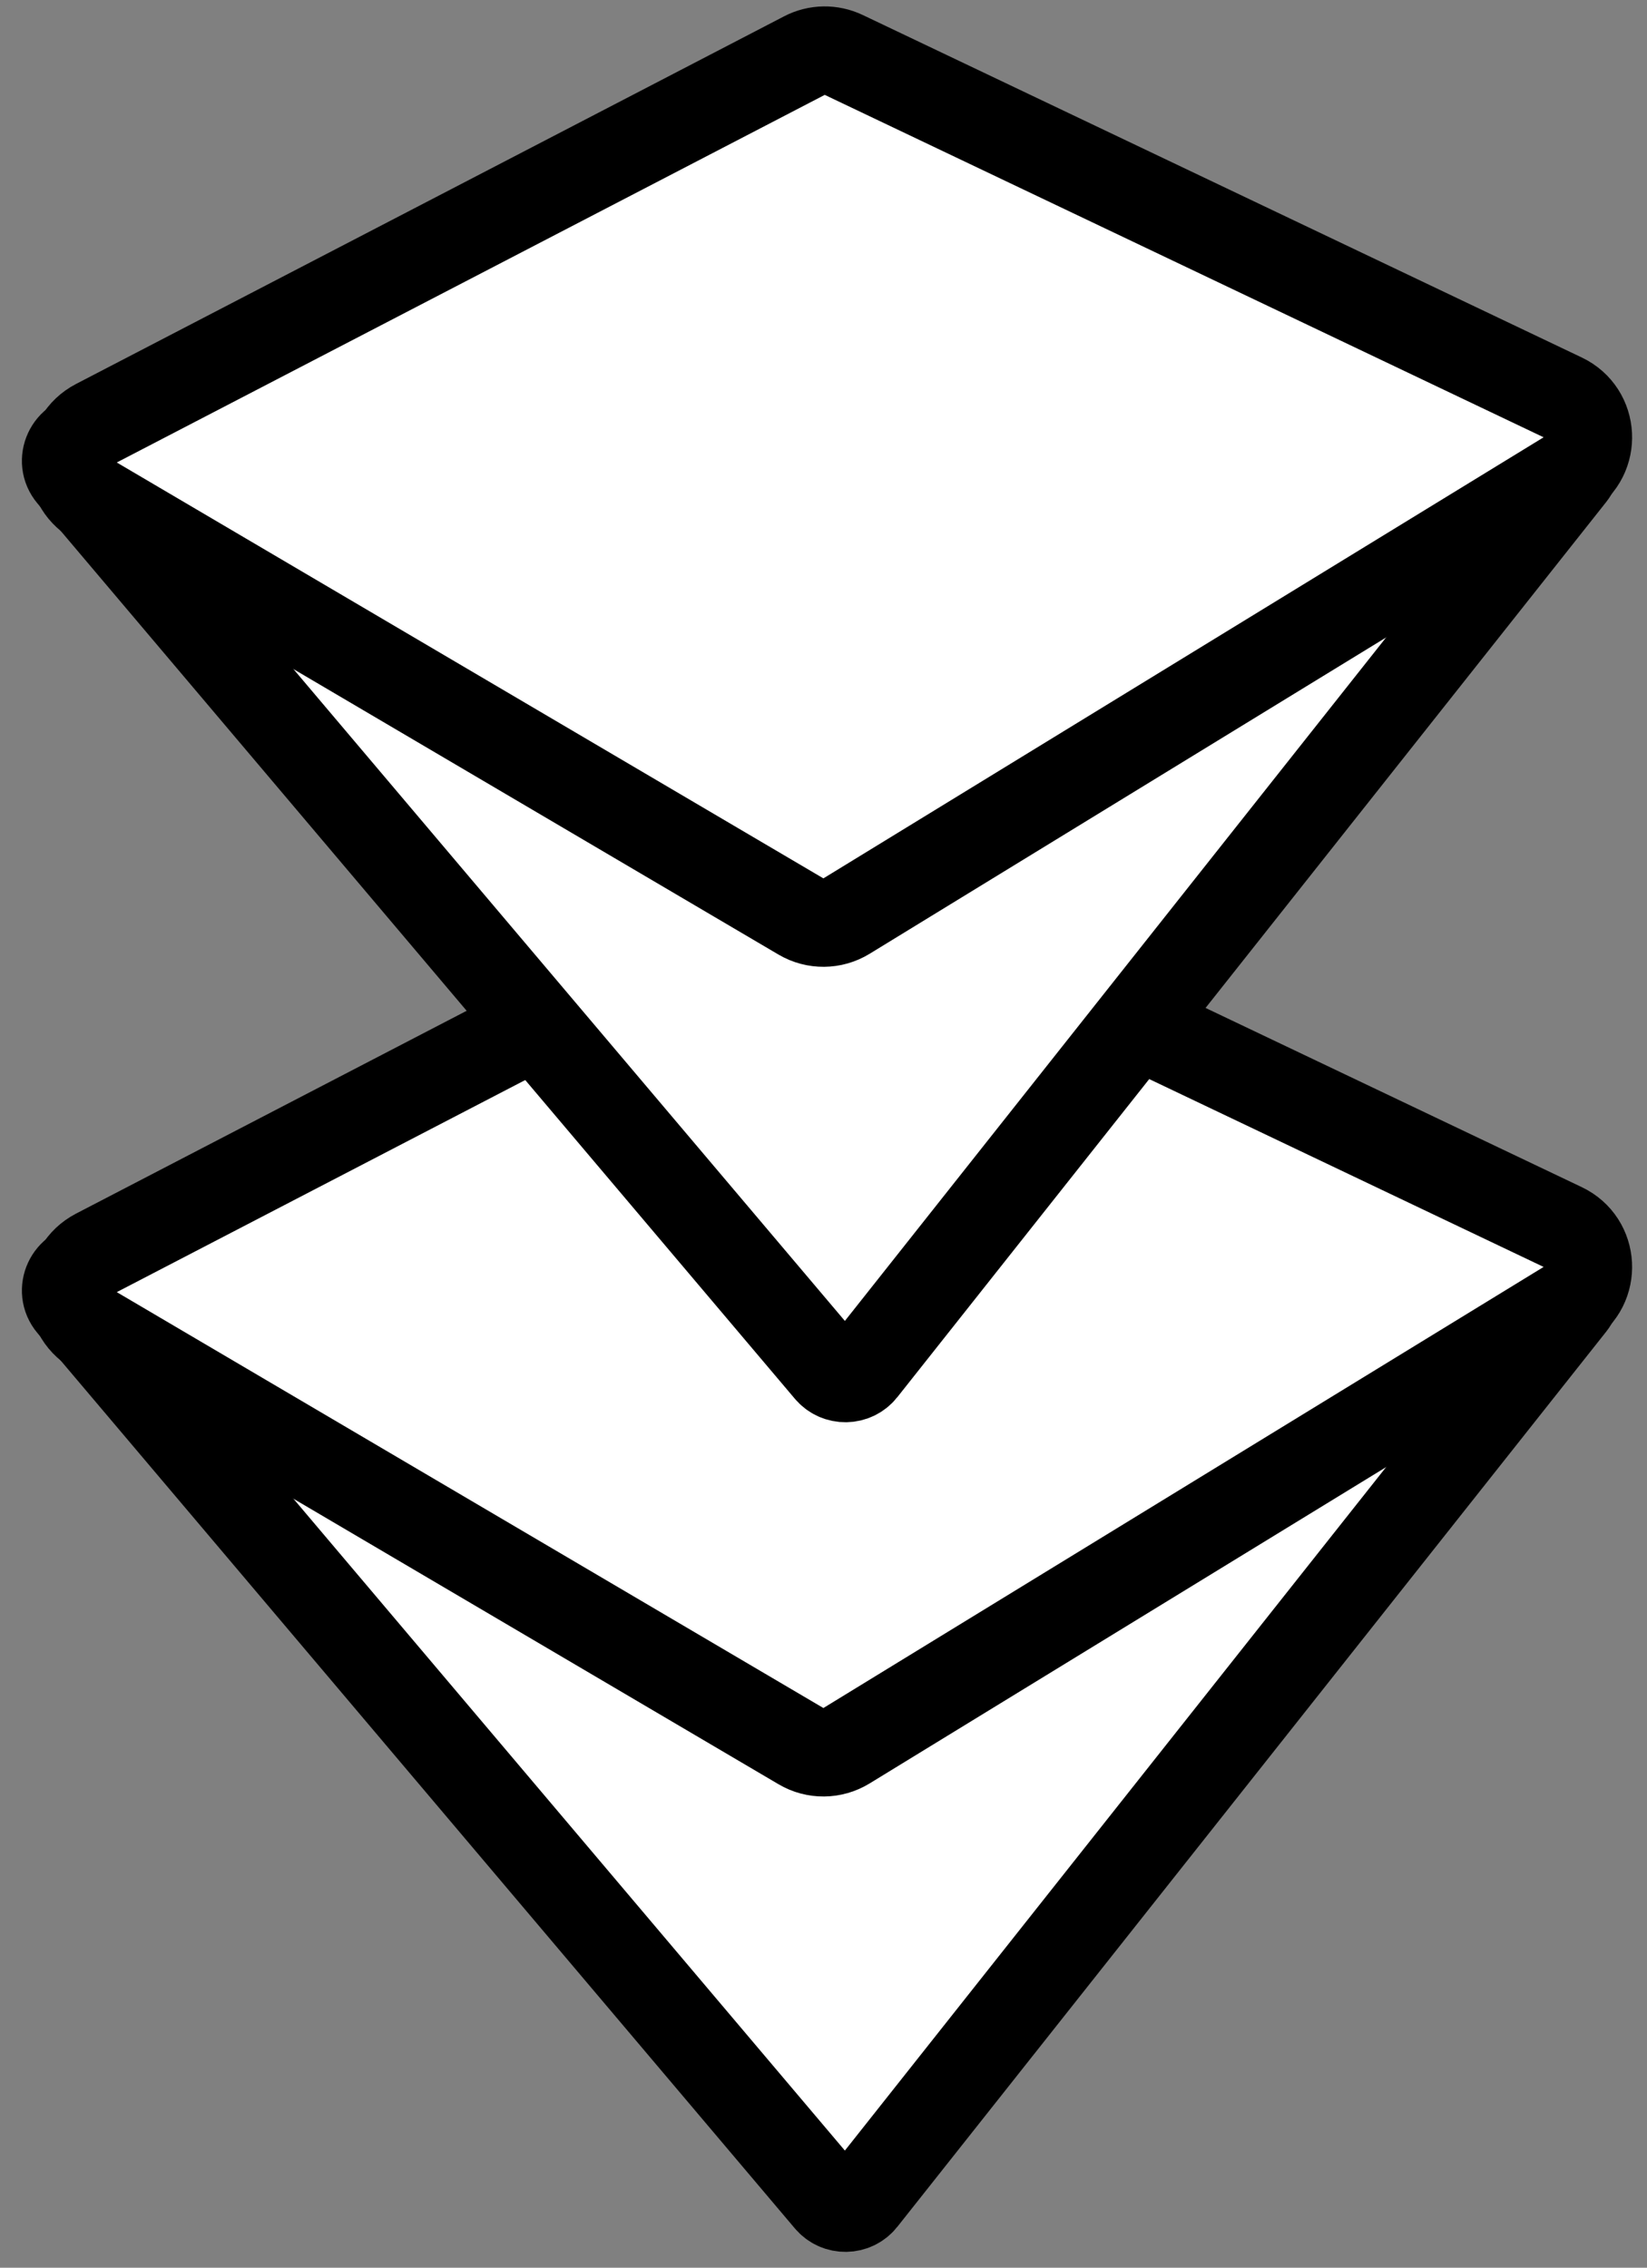 <?xml version="1.0" encoding="utf-8"?>
<svg viewBox="172.852 99.693 18.619 25.639" xmlns="http://www.w3.org/2000/svg">
  <rect x="172.852" y="99.693" width="18.619" height="25.639" fill="#808080" stroke="none"/>
  <path d="M9.662 25.351L17.675 15.231C17.805 15.067 17.689 14.826 17.48 14.826H0.907C0.694 14.826 0.579 15.075 0.716 15.237L9.276 25.357C9.378 25.478 9.564 25.475 9.662 25.351Z" fill="white" stroke="black" transform="matrix(1, 0, 0, 1, 172.943, 99.207)"/>
  <path d="M17.575 14.359L9.447 10.487C9.306 10.42 9.141 10.423 9.002 10.495L0.999 14.651C0.651 14.832 0.638 15.326 0.976 15.526L8.964 20.228C9.123 20.322 9.321 20.32 9.479 20.223L17.621 15.236C17.959 15.029 17.933 14.529 17.575 14.359Z" fill="white" stroke="black" transform="matrix(1, 0, 0, 1, 172.943, 99.207)"/>
  <path d="M9.662 15.971L17.675 5.851C17.805 5.687 17.689 5.446 17.48 5.446H0.907C0.694 5.446 0.579 5.695 0.716 5.857L9.276 15.977C9.378 16.098 9.564 16.095 9.662 15.971Z" fill="white" stroke="black" transform="matrix(1, 0, 0, 1, 172.943, 99.207)"/>
  <path d="M17.575 4.979L9.447 1.107C9.306 1.04 9.141 1.042 9.002 1.115L0.999 5.271C0.651 5.452 0.638 5.946 0.976 6.146L8.964 10.848C9.123 10.941 9.321 10.94 9.479 10.843L17.621 5.856C17.959 5.649 17.933 5.149 17.575 4.979Z" fill="white" stroke="black" transform="matrix(1, 0, 0, 1, 172.943, 99.207)"/>
</svg>